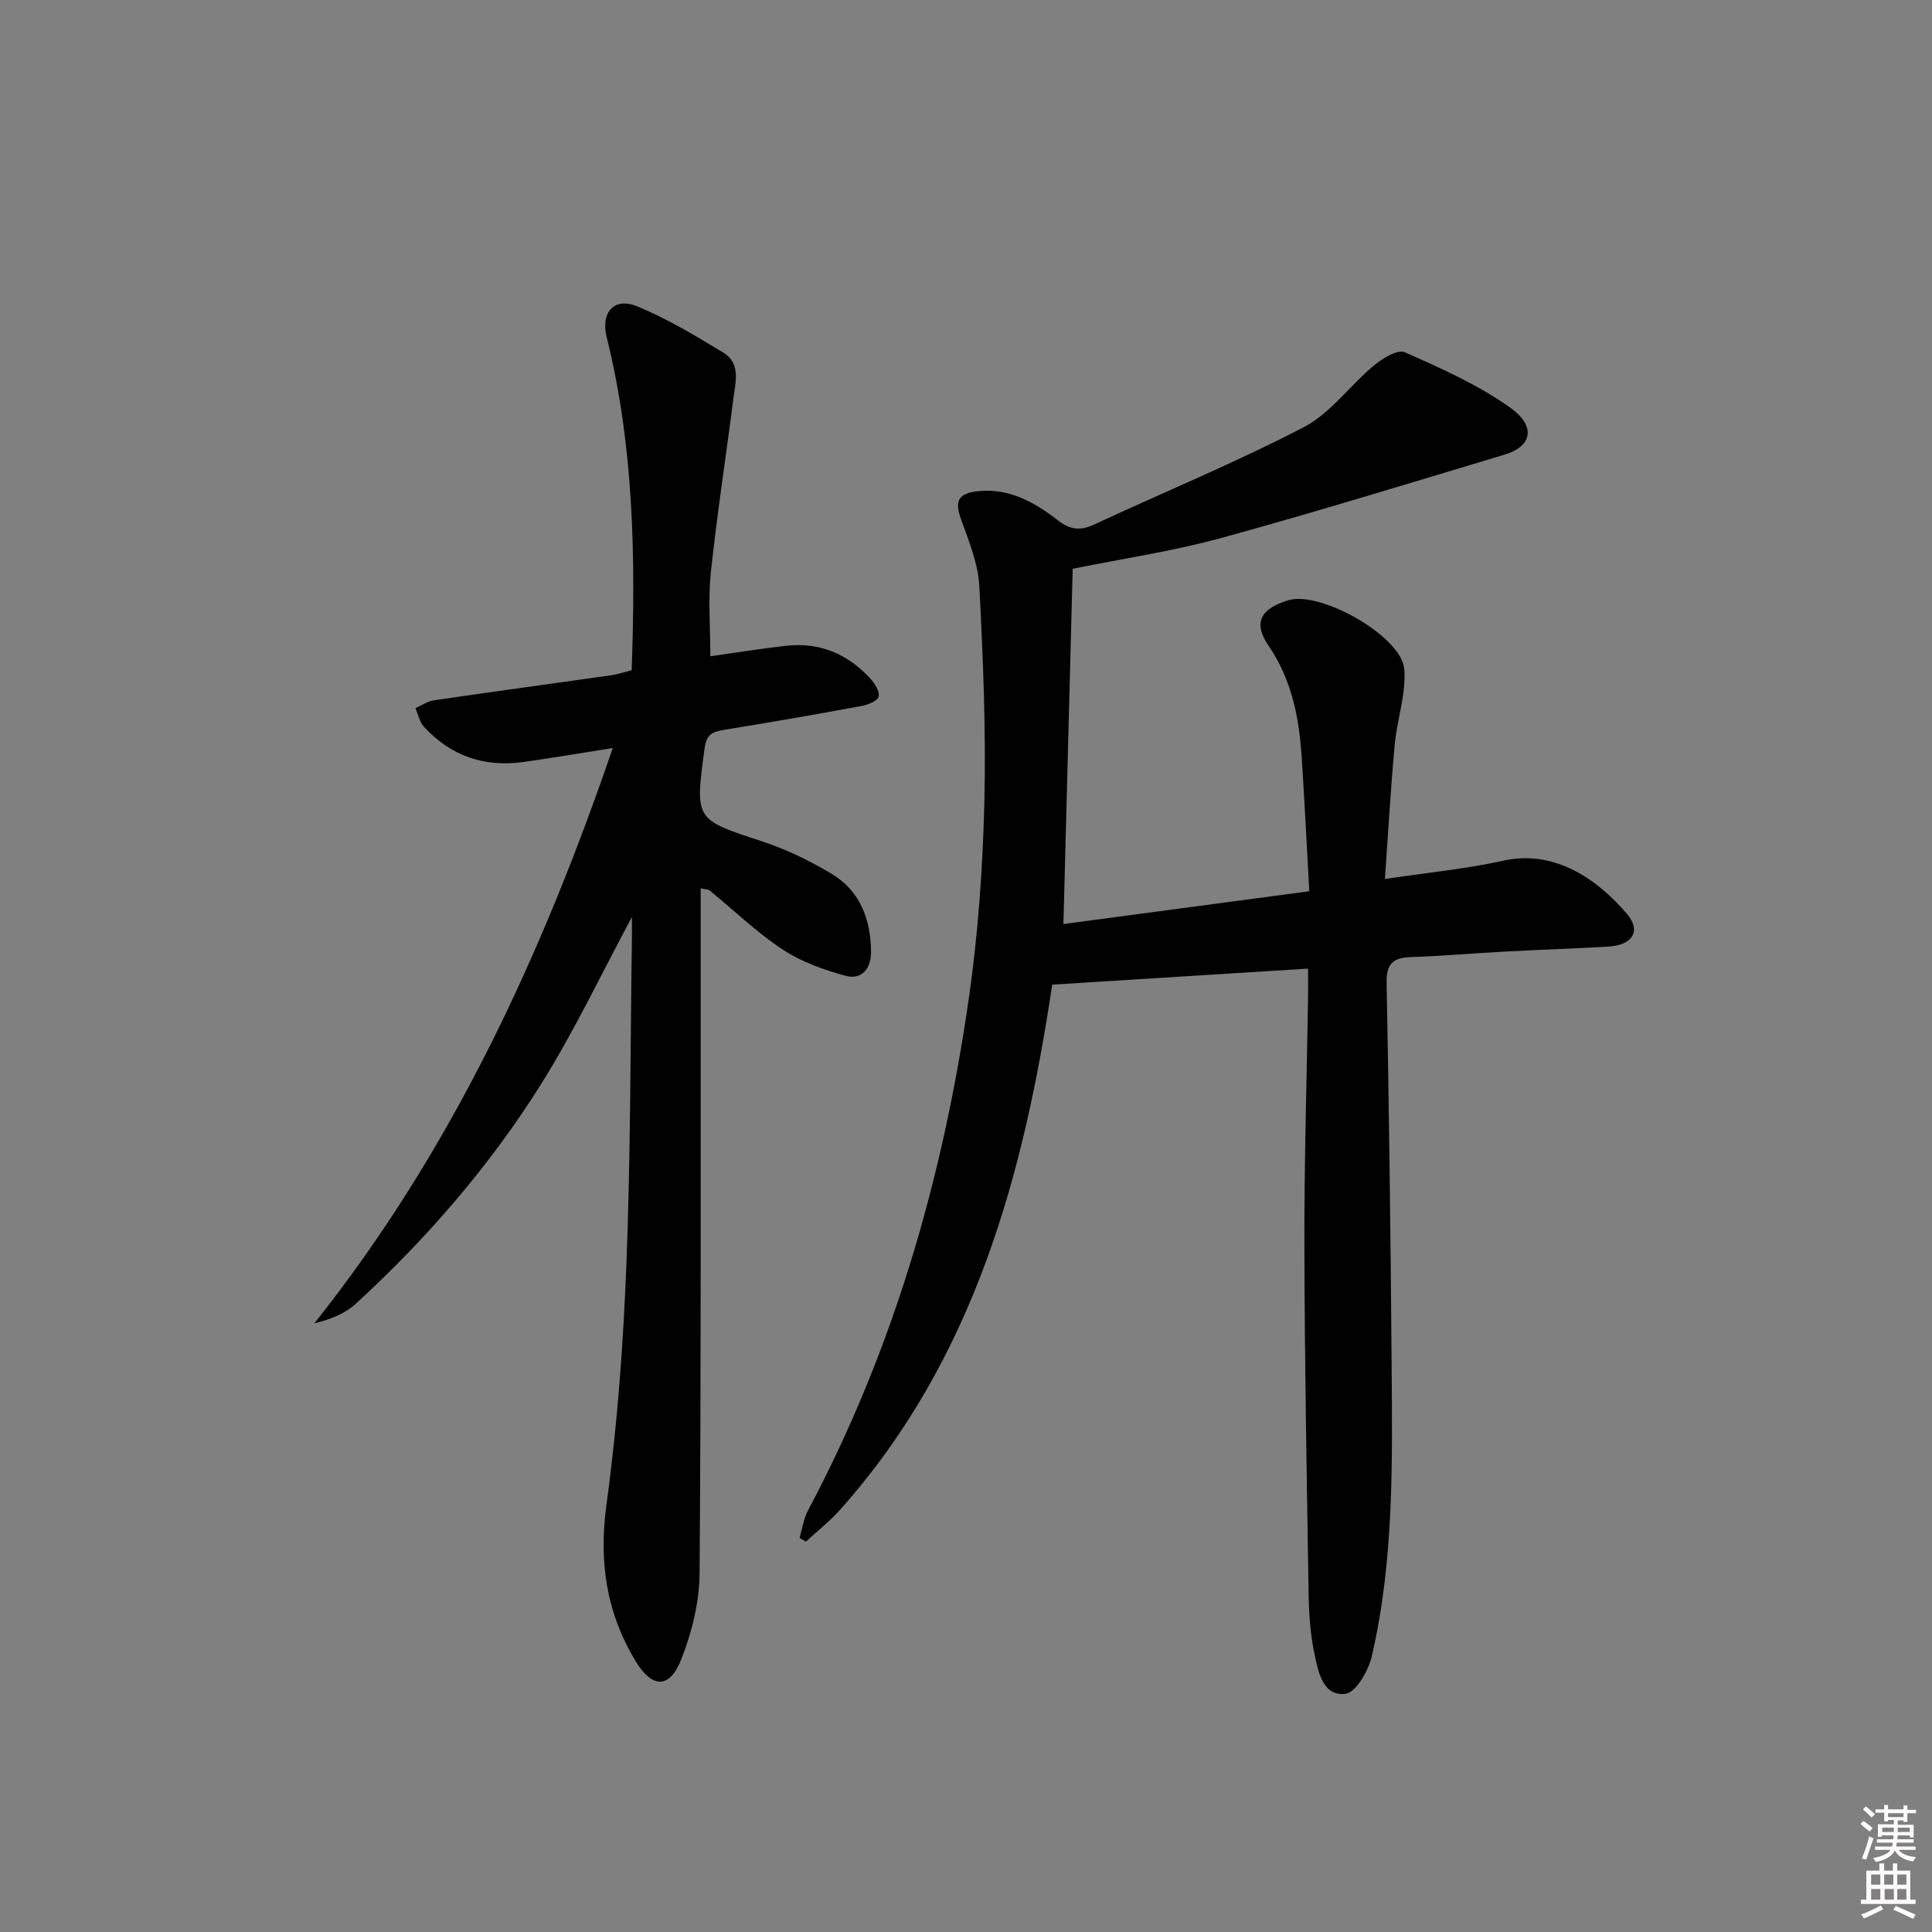 <svg enable-background="new 0 0 400 400" viewBox="0 0 400 400" xmlns="http://www.w3.org/2000/svg"><rect x="0" y="0" width="400" height="400" fill="#808080" stroke="none"/><path d="m385.2 377.6.6-.6c.6.4 1.3.9 1.9 1.5l-.6.7c-.8-.6-1.4-1.1-1.9-1.6zm.3 7.1c.6-1.4 1.1-2.9 1.5-4.5.3.1.6.3.9.4-.5 1.4-1 2.9-1.5 4.4l-.9-.2zm.2-10.1.6-.6c.7.5 1.3 1.1 1.9 1.6l-.7.7c-.6-.6-1.2-1.2-1.8-1.7zm8.4-.8h.8v.9h1.8v.7h-1.8v1.8h-.8v-.3h-1.2v.9h3.3v2.6h-.8v-.4h-2.5c0 .3 0 .6-.1.8h3.4v.7h-3.5c0 .3-.1.6-.1.8h4v.7h-3.5c.7.9 1.9 1.3 3.6 1.5-.2.2-.4.5-.6.9-1.9-.3-3.2-1.1-3.8-2.3-.5 1.1-1.8 2-3.9 2.4-.2-.3-.4-.5-.6-.8 1.9-.4 3.1-.9 3.6-1.7h-3.2v-.7h3.5c.1-.2.1-.5.2-.8h-3.3v-.7h3.4c0-.2 0-.5 0-.8h-2.4v.3h-.8v-2.6h3.3v-.9h-1.2v.3h-.8v-1.8h-1.8v-.7h1.8v-.9h.8v.9h3.2zm-4.4 5.5h2.4c0-.3 0-.6 0-.9h-2.4zm1.2-3.1h3.2v-.8h-3.2zm4.4 2.2h-2.4v.9h2.5v-.9z" fill="#fcfafa"/><path d="m389.2 385.8h.9v1.5h1.8v-1.5h.9v1.5h2.7v6h1.1v.9h-11.3v-.9h1.1v-6h2.7v-1.5zm.2 8.7.5.8c-1.2.6-2.5 1.3-4 1.9-.2-.3-.3-.6-.6-.8 1.6-.6 3-1.3 4.1-1.9zm-2-4.3h1.9v-2.1h-1.9zm0 3.1h1.9v-2.2h-1.9zm2.7-3.1h1.9v-2.1h-1.9zm.1 3.1h1.9v-2.2h-1.9zm2.3 1.3c1.4.6 2.7 1.2 4.1 1.8l-.5.9c-1.5-.7-2.8-1.4-4.1-1.9zm2.2-6.5h-1.9v2.1h1.9zm-1.9 5.2h1.9v-2.2h-1.9z" fill="#fcfafa"/><g fill="#010101"><path d="m222.09 117.76c-.63 24.21-1.27 48.58-1.92 73.55 16.23-2.16 33.08-4.41 50.9-6.79-.52-9.33-.96-18.56-1.57-27.77-.54-8.18-2.04-16-6.86-23.06-3.26-4.77-1.66-7.68 4.11-9.42 6.65-2 23.51 7.5 24 14.32.37 5.15-1.52 10.43-2 15.7-.83 9.04-1.34 18.12-2.02 27.7 8.88-1.34 16.82-2.09 24.54-3.8 11.03-2.44 19.94 4.39 25.61 11.07 2.95 3.48 1.12 6.43-3.87 6.72-7.14.42-14.29.65-21.43 1.03-6.48.35-12.94.92-19.43 1.14-3.68.13-5.14 1.31-5.07 5.34.51 26.3.84 52.61 1.04 78.91.15 20.28.52 40.62-4.11 60.54-.69 2.98-3.29 7.48-5.44 7.74-4.67.57-5.61-4.46-6.39-8.08-.86-4.03-1.17-8.23-1.24-12.36-.39-24.14-.83-48.28-.88-72.42-.04-17.14.49-34.27.76-51.41.03-1.94 0-3.89 0-5.87-17.99 1.13-35.32 2.21-52.97 3.32-5.85 39.04-16.02 77.42-43.87 108.66-2.15 2.42-4.74 4.45-7.12 6.66-.44-.26-.88-.52-1.32-.78.57-1.9.83-3.96 1.75-5.68 17.67-33.22 27.94-68.8 33.27-105.84 1.94-13.46 2.91-27.12 3.24-40.72.36-14.91-.26-29.86-1.04-44.76-.24-4.65-2.13-9.3-3.75-13.78-1.4-3.86-.72-5.49 3.54-5.93 6.44-.66 11.71 2.34 16.47 6.03 2.65 2.05 4.7 2.18 7.59.84 14.45-6.72 29.22-12.79 43.34-20.13 5.51-2.86 9.49-8.59 14.42-12.69 1.79-1.49 4.96-3.47 6.45-2.82 7.52 3.32 15.19 6.73 21.84 11.47 5.45 3.88 4.52 8.03-1.1 9.72-19.52 5.86-39.01 11.87-58.67 17.26-9.85 2.72-20.05 4.21-30.8 6.39z"/><path d="m130.83 189.86c-6.41 11.93-11.88 23.51-18.62 34.3-10.62 17.01-23.71 32.14-38.49 45.72-2.24 2.06-5.23 3.29-8.63 4.09 28.37-35.66 46.99-75.94 61.78-119.1-6.65 1.05-12.51 2.04-18.39 2.88-8.15 1.16-15.15-1.2-20.72-7.3-.9-.99-1.19-2.55-1.76-3.84 1.3-.56 2.54-1.44 3.89-1.63 12.15-1.78 24.32-3.42 36.48-5.15 1.46-.21 2.87-.69 4.41-1.07.83-23.27.46-46.32-5.18-68.99-1.26-5.07 1.56-8.32 6.3-6.36 6.22 2.57 12.08 6.09 17.85 9.59 3.7 2.24 2.51 6.18 2.08 9.58-1.53 12-3.39 23.95-4.66 35.97-.59 5.55-.1 11.22-.1 17.32 5.02-.7 10.35-1.57 15.71-2.17 6.93-.77 12.75 1.7 17.41 6.79.92 1.01 1.99 2.69 1.72 3.73-.24.91-2.2 1.7-3.51 1.94-9.46 1.75-18.94 3.4-28.44 4.94-2.38.39-3.69.88-4.08 3.8-2 14.9-2.07 14.71 11.91 19.3 5 1.64 9.86 4 14.38 6.71 5.93 3.55 8.12 9.47 8.17 16.17.03 3.38-1.88 5.87-5.27 4.95-4.52-1.23-9.16-2.88-13.03-5.44-5.39-3.56-10.11-8.13-15.13-12.24-.22-.18-.61-.16-1.84-.43v13.87c-.02 42.67.1 85.33-.23 128-.05 5.96-1.6 12.2-3.8 17.78-2.44 6.18-6.06 5.96-9.45.34-6.1-10.11-7.64-20.7-6.01-32.54 2.25-16.43 3.46-33.05 4.11-49.63.88-22.46.81-44.95 1.14-67.43.01-1.3 0-2.59 0-4.45z"/></g></svg>